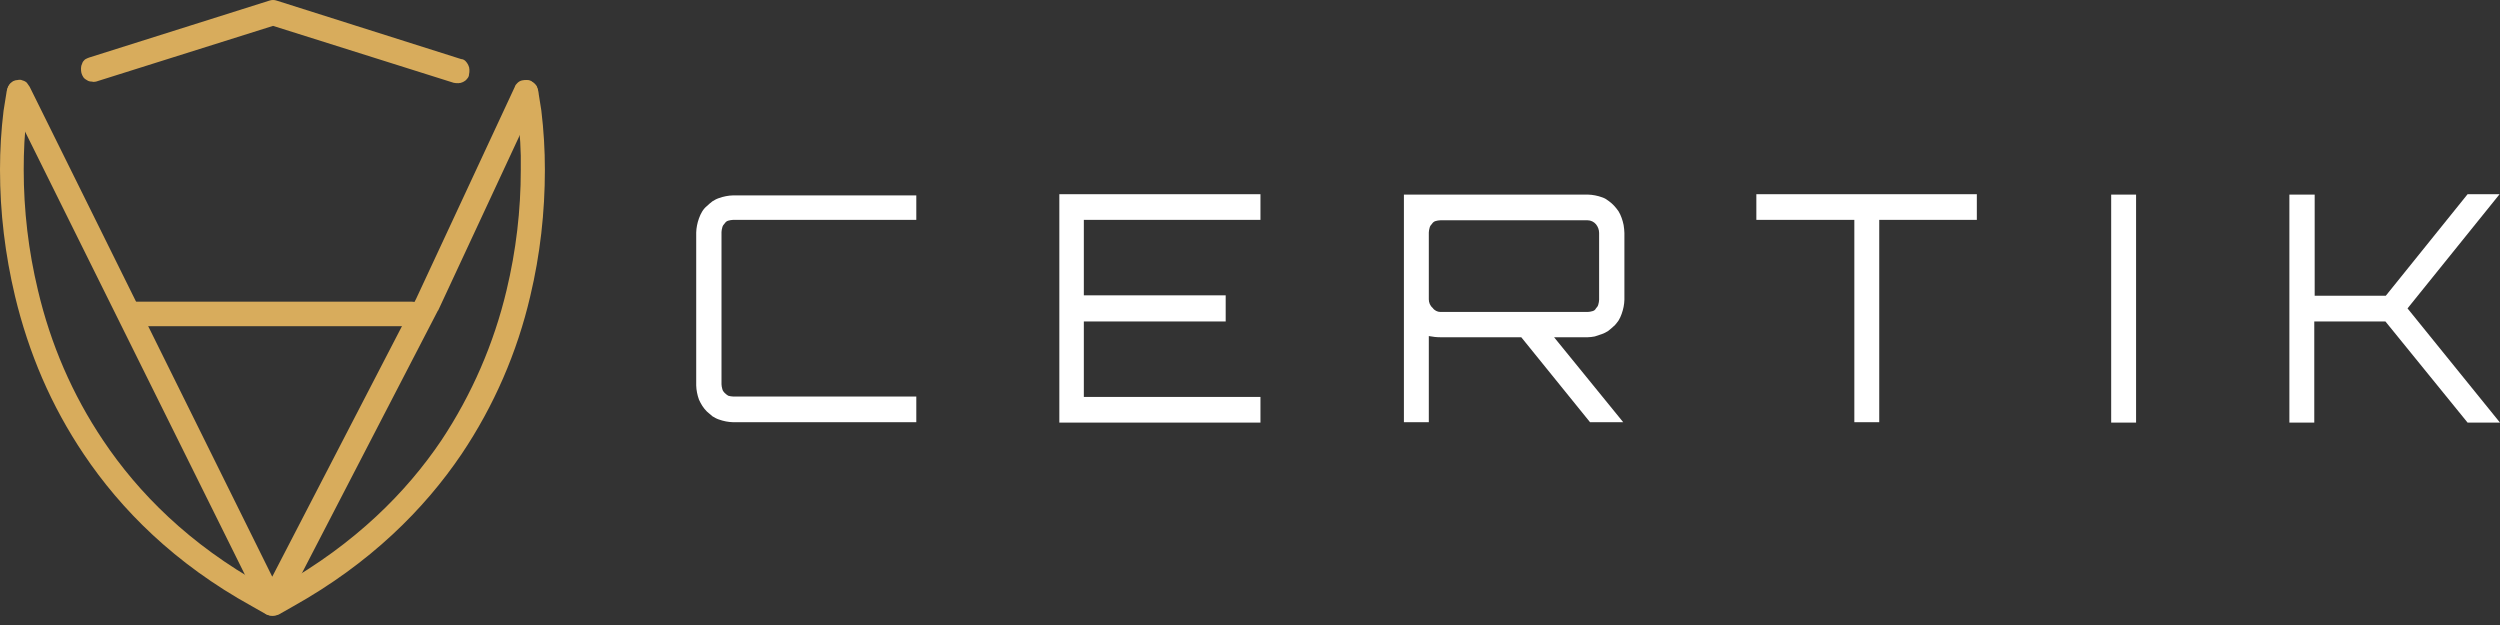 <svg width="200" height="50" viewBox="0 0 200 50" fill="none" xmlns="http://www.w3.org/2000/svg">
<rect x="0" y="0" width="200" height="50" fill="#333333" stroke="none"/>
<path fill-rule="evenodd" clip-rule="evenodd" d="M41.157 7.602L41.41 9.183C41.6 10.637 41.694 12.091 41.663 13.577C41.663 16.833 41.283 20.057 40.525 23.218C39.513 27.485 37.743 31.563 35.309 35.23C32.496 39.403 28.418 43.48 22.507 46.831L21.78 47.242L21.053 46.831C15.142 43.544 11.064 39.434 8.25 35.23C5.785 31.563 4.046 27.517 3.035 23.218C2.276 20.057 1.897 16.833 1.897 13.577C1.897 12.123 1.96 10.637 2.15 9.183L2.371 7.602C2.402 7.476 2.402 7.349 2.371 7.223C2.339 7.097 2.308 6.97 2.213 6.875C2.15 6.78 2.055 6.686 1.96 6.622C1.865 6.559 1.739 6.528 1.644 6.496C1.517 6.464 1.391 6.464 1.264 6.496C1.138 6.528 1.012 6.591 0.917 6.654C0.822 6.717 0.727 6.812 0.664 6.907C0.601 7.033 0.569 7.16 0.537 7.286L0.284 8.867C0.095 10.416 0 11.996 0 13.577C0 16.991 0.411 20.373 1.201 23.692C1.739 25.936 2.466 28.149 3.382 30.267C4.299 32.385 5.405 34.408 6.701 36.336C9.673 40.762 13.972 45.093 20.168 48.506L21.337 49.17C21.495 49.233 21.653 49.265 21.811 49.265C21.969 49.265 22.127 49.233 22.285 49.17L23.455 48.506C29.619 45.061 33.95 40.73 36.921 36.336C39.513 32.48 41.378 28.181 42.421 23.692C43.212 20.373 43.591 16.991 43.591 13.577C43.591 11.996 43.496 10.416 43.306 8.835L43.054 7.255C43.022 7.128 42.99 7.002 42.927 6.875C42.864 6.78 42.769 6.686 42.674 6.622C42.58 6.559 42.453 6.496 42.327 6.464C42.2 6.433 42.074 6.433 41.947 6.464C41.821 6.496 41.694 6.528 41.568 6.591C41.473 6.654 41.378 6.749 41.315 6.844C41.252 6.938 41.189 7.065 41.157 7.191V7.602Z" fill="#D8AC5C"/>
<path fill-rule="evenodd" clip-rule="evenodd" d="M7.682 6.528L21.843 2.07L36.289 6.622C36.416 6.654 36.542 6.654 36.669 6.654C36.795 6.654 36.922 6.622 37.048 6.559C37.174 6.496 37.269 6.433 37.364 6.306C37.459 6.211 37.522 6.085 37.522 5.959C37.554 5.832 37.554 5.706 37.554 5.579C37.554 5.453 37.522 5.326 37.459 5.2C37.396 5.074 37.332 4.979 37.238 4.884C37.143 4.789 37.016 4.726 36.89 4.726L22.128 0.047C21.938 -0.016 21.748 -0.016 21.559 0.047L7.144 4.599C7.018 4.631 6.923 4.694 6.797 4.757C6.702 4.852 6.607 4.947 6.575 5.074C6.512 5.2 6.48 5.326 6.48 5.453C6.48 5.579 6.48 5.706 6.512 5.832C6.544 5.959 6.607 6.085 6.67 6.18C6.733 6.275 6.86 6.37 6.986 6.433C7.081 6.496 7.208 6.528 7.366 6.528C7.429 6.559 7.555 6.559 7.682 6.528Z" fill="#D8AC5C"/>
<path fill-rule="evenodd" clip-rule="evenodd" d="M0.695 7.887L20.958 48.728C21.021 48.886 21.147 49.012 21.274 49.107C21.59 49.297 21.969 49.297 22.285 49.107C22.443 49.012 22.57 48.886 22.665 48.728L35.024 24.862L35.056 24.83L42.959 7.855C43.022 7.729 43.053 7.602 43.053 7.476C43.053 7.35 43.053 7.223 42.99 7.097C42.959 6.97 42.895 6.844 42.8 6.749C42.737 6.654 42.611 6.559 42.516 6.496C42.421 6.433 42.295 6.401 42.137 6.401C42.01 6.401 41.884 6.401 41.757 6.433C41.631 6.464 41.505 6.528 41.41 6.622C41.315 6.717 41.22 6.812 41.188 6.939L33.286 23.913L21.779 46.136L2.371 6.939C2.307 6.844 2.213 6.717 2.149 6.622C2.054 6.528 1.928 6.464 1.802 6.433C1.675 6.37 1.549 6.37 1.422 6.401C1.296 6.401 1.169 6.433 1.043 6.496C0.948 6.559 0.822 6.654 0.758 6.749C0.695 6.844 0.632 6.97 0.6 7.097C0.569 7.223 0.537 7.35 0.569 7.476C0.6 7.634 0.632 7.76 0.695 7.887Z" fill="#D8AC5C"/>
<path fill-rule="evenodd" clip-rule="evenodd" d="M10.399 26.095H32.969C33.096 26.095 33.222 26.063 33.349 26.031C33.475 26 33.57 25.905 33.633 25.81C33.728 25.715 33.791 25.62 33.823 25.494C33.917 25.241 33.917 24.988 33.823 24.735C33.791 24.609 33.696 24.514 33.633 24.419C33.538 24.324 33.443 24.261 33.349 24.198C33.222 24.166 33.096 24.135 32.969 24.135H10.399C10.273 24.135 10.146 24.166 10.02 24.198C9.893 24.23 9.799 24.324 9.735 24.419C9.641 24.514 9.577 24.609 9.546 24.735C9.451 24.988 9.451 25.241 9.546 25.494C9.577 25.62 9.641 25.715 9.735 25.81C9.83 25.905 9.925 25.968 10.02 26.031C10.146 26.063 10.273 26.063 10.399 26.095Z" fill="#D8AC5C"/>
<path fill-rule="evenodd" clip-rule="evenodd" d="M73.304 17.591H58.637C58.511 17.591 58.384 17.623 58.258 17.654C58.131 17.686 58.036 17.781 57.973 17.876C57.878 17.971 57.815 18.066 57.784 18.192C57.752 18.318 57.72 18.445 57.72 18.571V30.741C57.72 30.868 57.752 30.994 57.784 31.121C57.815 31.247 57.878 31.342 57.973 31.437C58.068 31.532 58.163 31.595 58.258 31.658C58.384 31.69 58.511 31.721 58.637 31.721H73.304V33.776H58.637C58.447 33.776 58.258 33.744 58.068 33.713C57.878 33.681 57.689 33.618 57.499 33.555C57.309 33.491 57.151 33.397 56.993 33.302C56.835 33.175 56.709 33.049 56.551 32.922C56.266 32.638 56.077 32.322 55.919 31.974C55.855 31.785 55.792 31.595 55.761 31.405C55.729 31.215 55.697 31.026 55.697 30.836V18.603C55.697 18.413 55.729 18.224 55.761 18.034C55.792 17.844 55.855 17.654 55.919 17.465C55.982 17.275 56.077 17.085 56.171 16.927C56.266 16.769 56.393 16.611 56.551 16.485C56.677 16.358 56.835 16.232 56.993 16.106C57.151 16.011 57.309 15.916 57.499 15.853C57.689 15.79 57.878 15.726 58.068 15.695C58.258 15.663 58.447 15.632 58.637 15.632H73.304V17.591ZM100.837 15.537V17.591H86.707V23.629H98.055V25.715H86.707V31.753H100.837V33.808H84.747V15.537H100.837Z" fill="white"/>
<path d="M129.952 18.634V23.977C129.952 24.166 129.921 24.356 129.889 24.546C129.857 24.735 129.794 24.925 129.731 25.115C129.668 25.304 129.573 25.494 129.478 25.652C129.352 25.81 129.257 25.968 129.099 26.095C128.972 26.221 128.814 26.348 128.656 26.474C128.498 26.569 128.34 26.664 128.15 26.727C127.961 26.79 127.771 26.853 127.581 26.916C127.392 26.948 127.202 26.98 127.012 26.98H124.326L129.857 33.776H127.202L121.702 26.98H115.253C114.937 26.98 114.621 26.948 114.305 26.885V33.776H112.313V15.568H127.044C127.234 15.568 127.423 15.6 127.613 15.632C127.803 15.663 127.992 15.726 128.182 15.79C128.372 15.853 128.53 15.948 128.688 16.074C129.004 16.295 129.257 16.58 129.478 16.896C129.573 17.054 129.668 17.244 129.731 17.433C129.794 17.623 129.857 17.813 129.889 18.002C129.921 18.224 129.952 18.445 129.952 18.634ZM115.222 24.957H127.012C127.139 24.957 127.265 24.925 127.392 24.893C127.518 24.862 127.613 24.799 127.676 24.672C127.771 24.577 127.834 24.482 127.866 24.356C127.898 24.23 127.929 24.103 127.929 23.977V18.634C127.929 18.382 127.834 18.129 127.676 17.939C127.518 17.749 127.265 17.623 127.012 17.623H115.222C115.095 17.623 114.969 17.654 114.842 17.686C114.716 17.718 114.621 17.813 114.558 17.907C114.463 18.002 114.4 18.097 114.368 18.224C114.337 18.35 114.305 18.476 114.305 18.603V23.945C114.305 24.198 114.4 24.451 114.621 24.64C114.747 24.83 115 24.957 115.222 24.957Z" fill="white"/>
<path fill-rule="evenodd" clip-rule="evenodd" d="M140.508 15.537H158.147V17.591H150.339V33.776H148.347V17.591H140.508V15.537ZM168.894 33.808V15.568H170.886V33.808H168.894ZM197.407 15.537H199.967L192.602 24.672L199.999 33.808H197.407L190.832 25.715H185.142V33.808H183.151V15.568H185.174V23.66H190.863L197.407 15.537Z" fill="white"/>
</svg>
